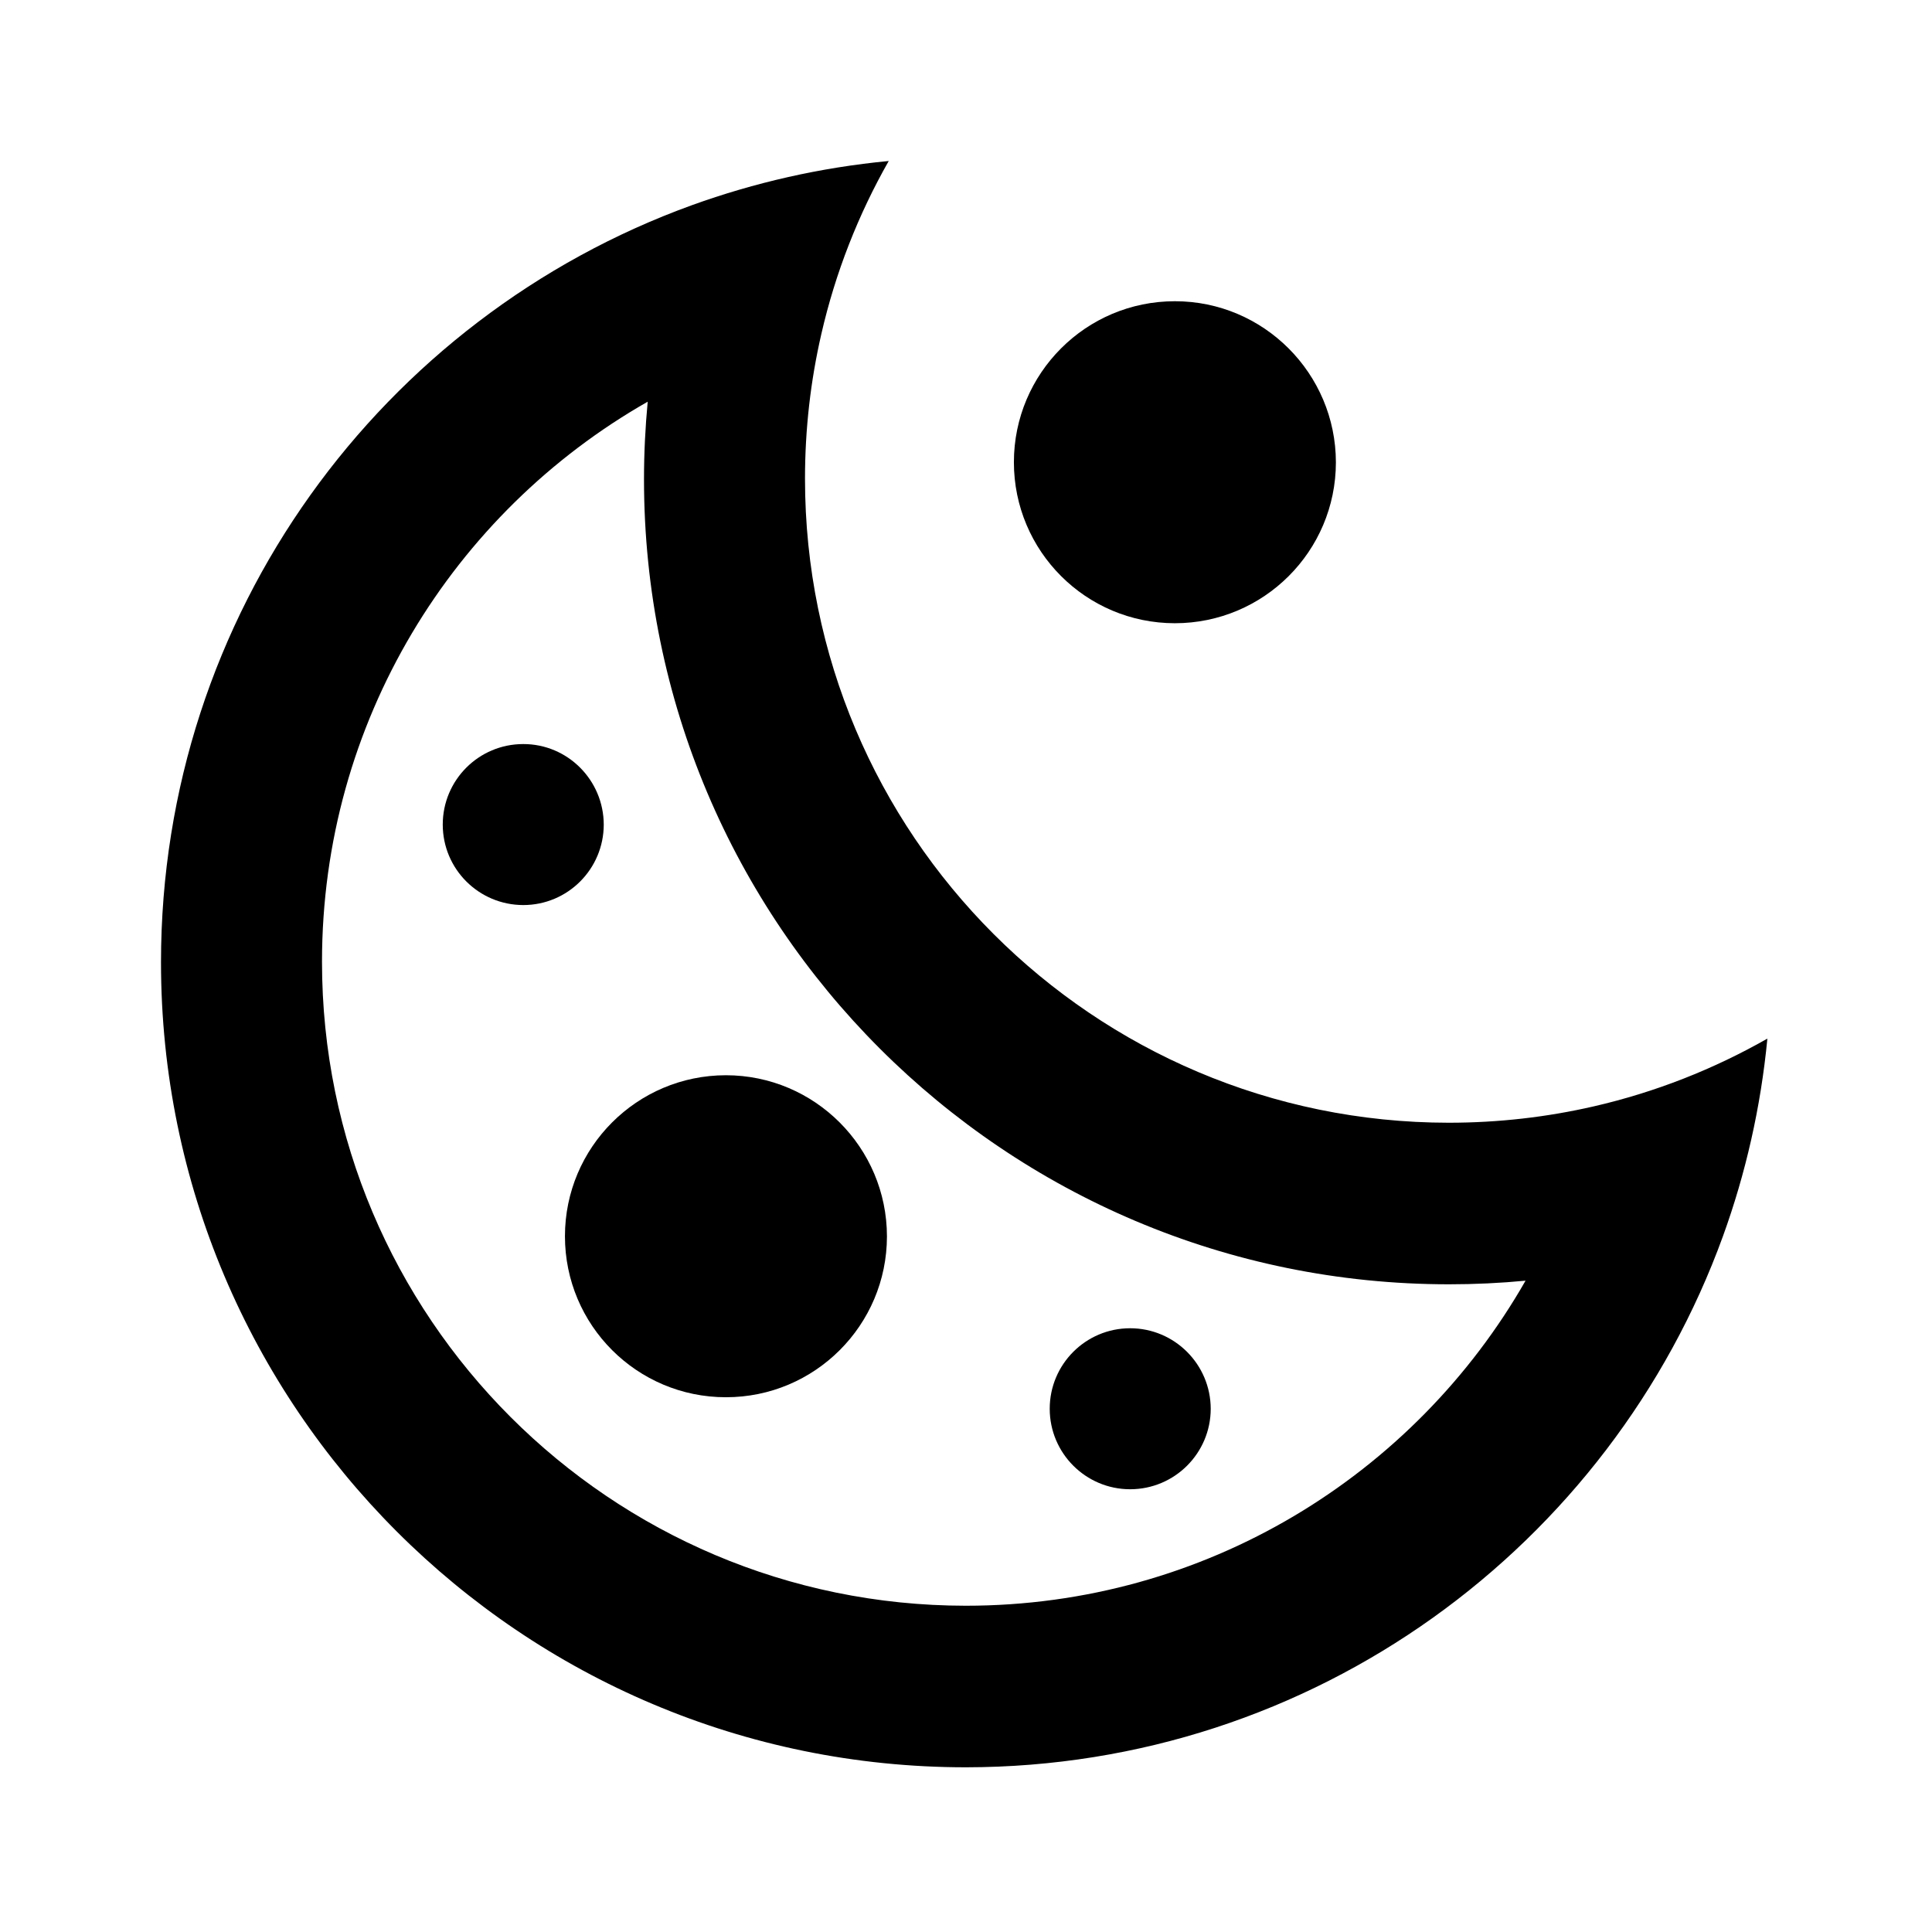 <svg width="24" height="24" viewBox="0 0 24 24" fill="none" xmlns="http://www.w3.org/2000/svg">
<path d="M15.04 17.501C15.039 18.053 14.591 18.5 14.039 18.5C13.487 18.5 13.04 18.052 13.04 17.5C13.04 16.948 13.487 16.5 14.039 16.5C14.591 16.5 15.039 16.949 15.04 17.501Z" fill="black"/>
<path d="M16.595 5.744C16.594 6.848 15.698 7.742 14.594 7.742C13.49 7.741 12.595 6.846 12.595 5.742C12.595 4.638 13.49 3.742 14.594 3.742C15.698 3.741 16.594 4.64 16.595 5.744Z" fill="black"/>
<path d="M11.018 15.359C11.017 16.463 10.121 17.358 9.017 17.357C7.913 17.357 7.018 16.462 7.018 15.357C7.018 14.253 7.913 13.358 9.017 13.357C10.121 13.357 11.017 14.255 11.018 15.359Z" fill="black"/>
<path d="M7.5 10.244C7.499 10.796 7.052 11.243 6.5 11.243C5.947 11.242 5.5 10.795 5.5 10.243C5.5 9.691 5.947 9.243 6.5 9.243C7.052 9.242 7.499 9.692 7.5 10.244Z" fill="black"/>
<path fill-rule="evenodd" clip-rule="evenodd" d="M2 11.954C2 17.477 6.477 21.954 12 21.954C16.326 21.95 20.008 19.202 21.403 15.357C21.685 14.579 21.873 13.756 21.955 12.902C21.289 13.281 20.564 13.568 19.797 13.744C19.218 13.877 18.615 13.947 17.996 13.947C13.579 13.944 10 10.363 10 5.946C10 5.329 10.07 4.727 10.203 4.149C10.378 3.385 10.663 2.663 11.04 2C10.189 2.081 9.37 2.269 8.595 2.549C4.748 3.942 2 7.627 2 11.954ZM4 11.947C4 16.363 7.579 19.944 11.996 19.947C14.974 19.948 17.573 18.322 18.951 15.909C18.638 15.939 18.321 15.954 18 15.954C12.477 15.954 8 11.477 8 5.954C8 5.629 8.016 5.308 8.046 4.99C5.629 6.367 4 8.967 4 11.947Z" fill="black"/>
</svg>
